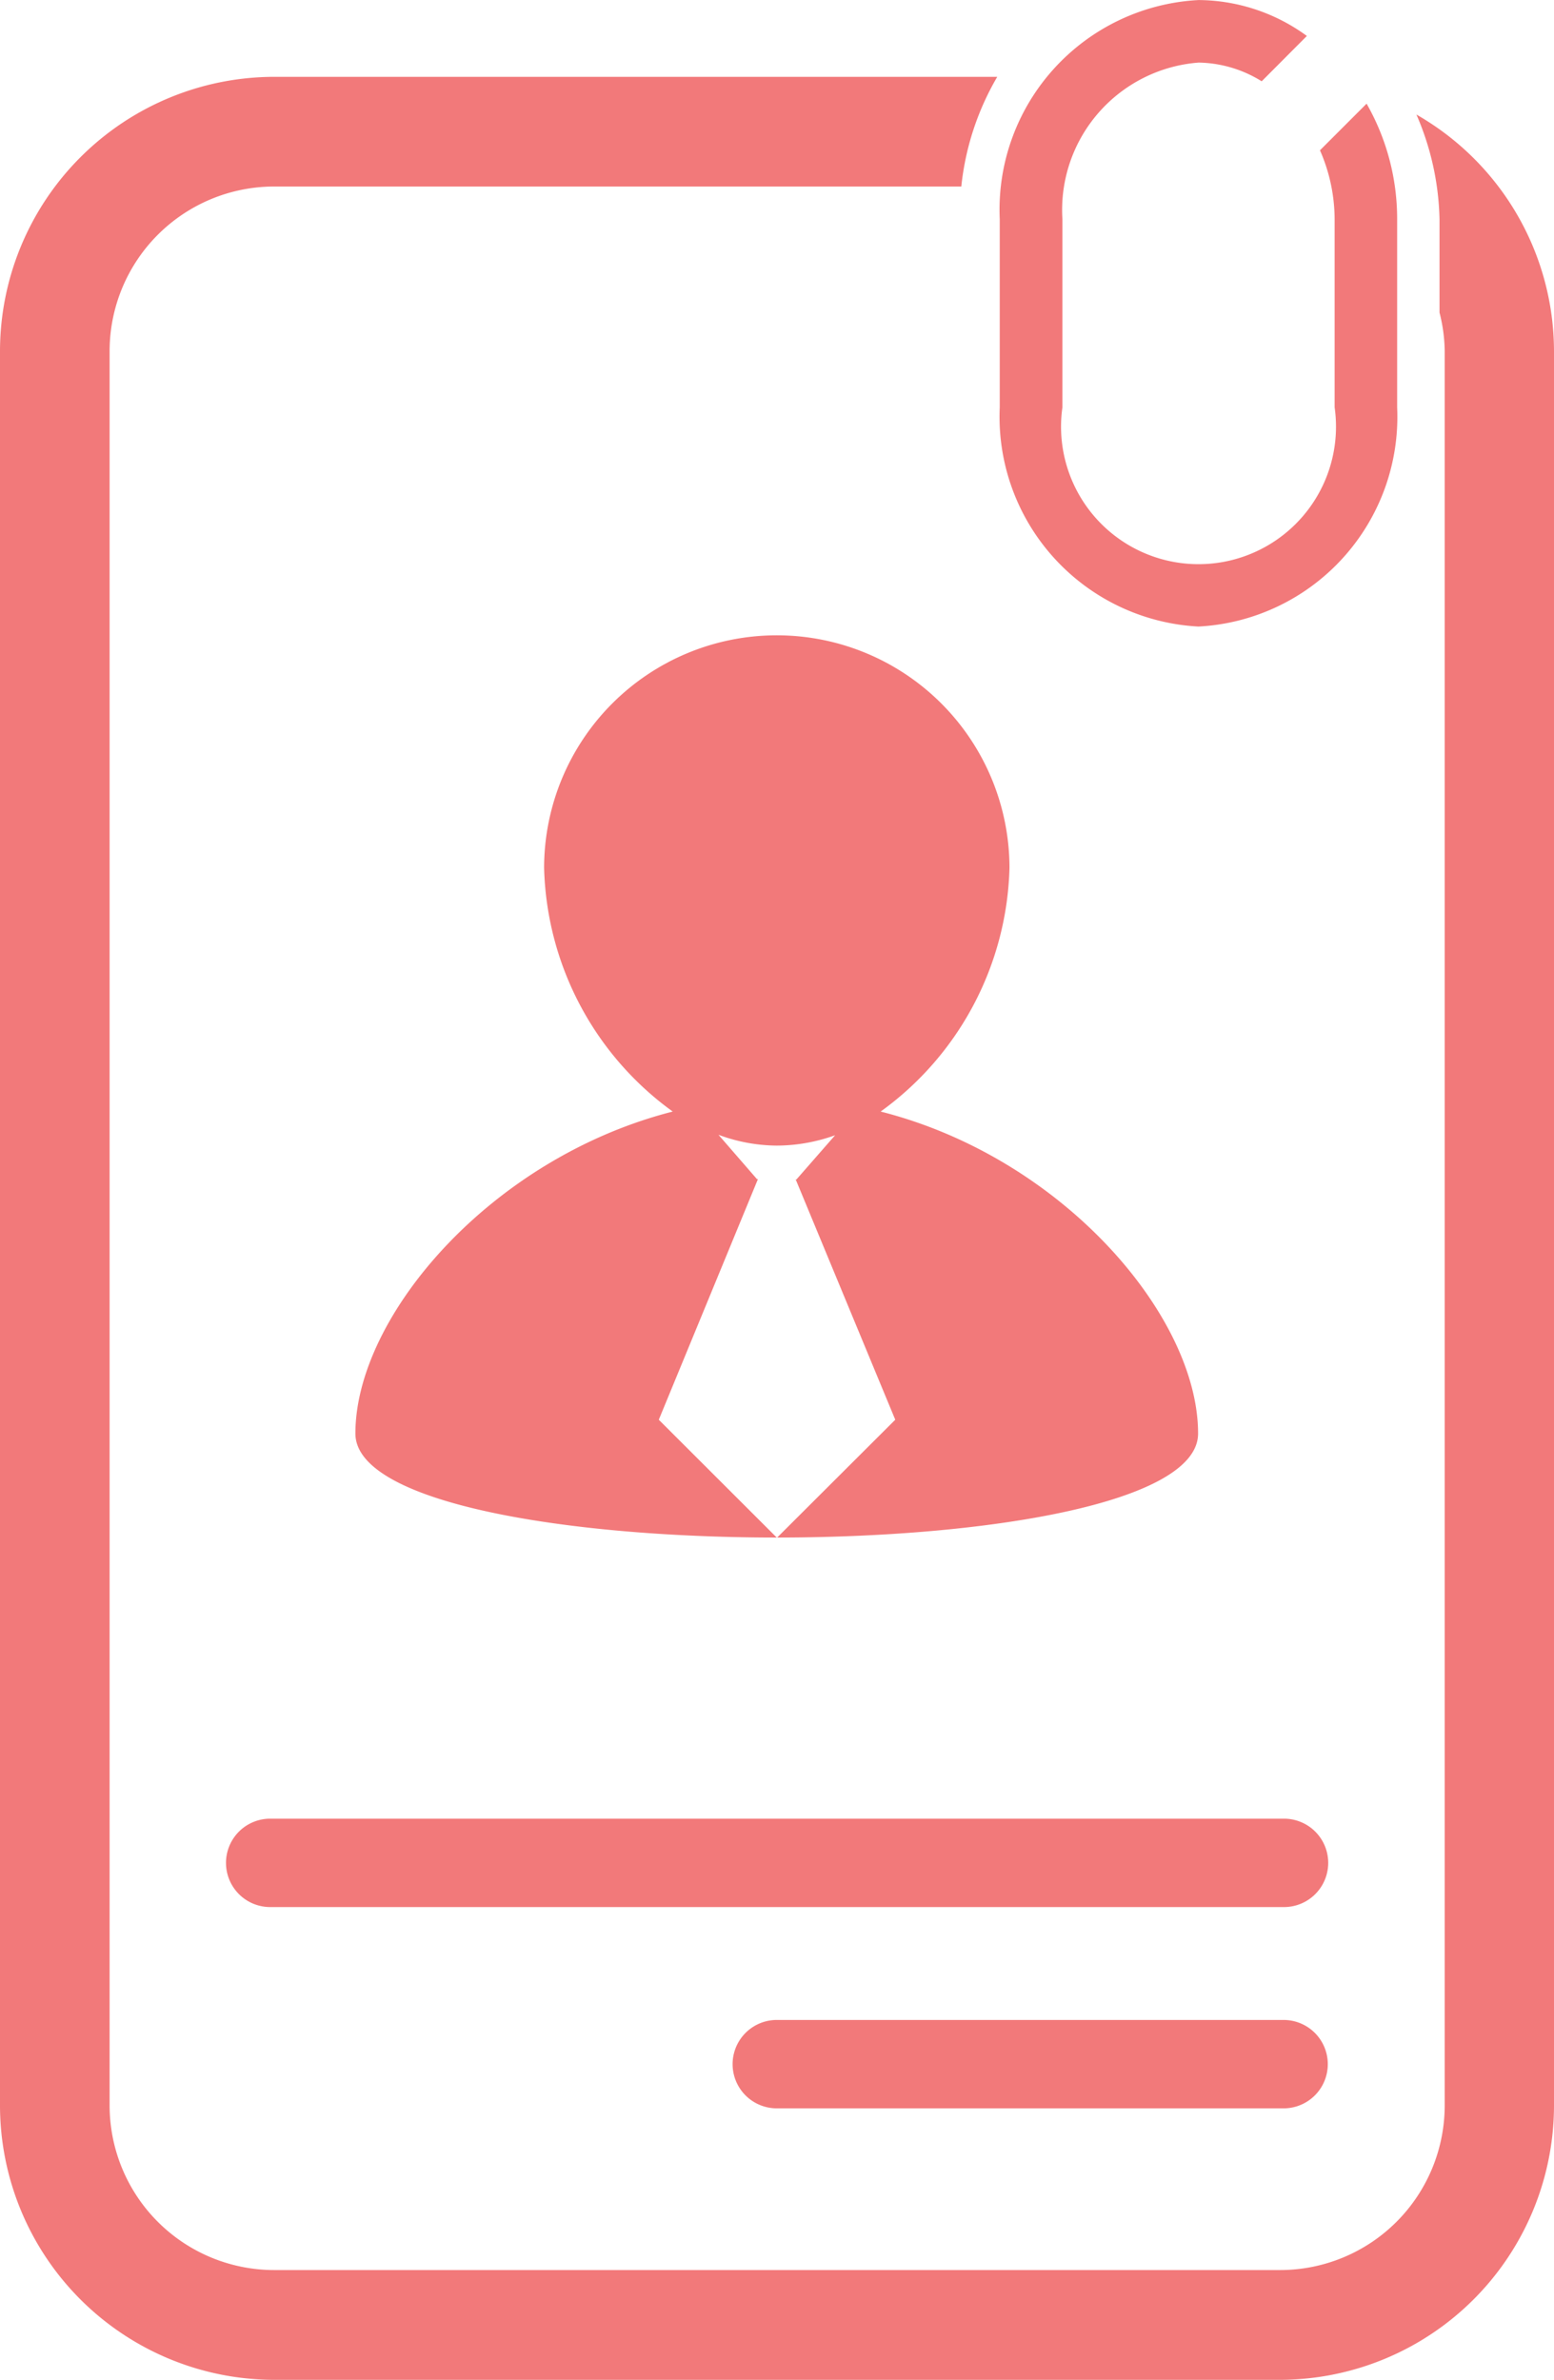 <svg xmlns="http://www.w3.org/2000/svg" viewBox="0 0 30 45.932">
  <defs>
    <style>
      .cls-1 {
        fill: #f2797a;
      }
    </style>
  </defs>
  <g id="businessman-personal-data-paper" transform="translate(-30.348 0.001)">
    <g id="Group_60" data-name="Group 60" transform="translate(30.348 -0.001)">
      <path id="Path_1" data-name="Path 1" class="cls-1" d="M67.4,133.735H47.828a.853.853,0,0,0,0,1.706H67.4a.853.853,0,0,0,0-1.706Z" transform="translate(-42.612 -98.633)"/>
      <path id="Path_2" data-name="Path 2" class="cls-1" d="M94.889,148.538H85.1a.853.853,0,0,0,0,1.706h9.784a.853.853,0,0,0,0-1.706Z" transform="translate(-70.104 -109.551)"/>
      <path id="Path_3" data-name="Path 3" class="cls-1" d="M56.5,62.118c0,2.677,16.268,2.677,16.268,0,0-2.263-2.607-5.321-6.128-6.214a5.988,5.988,0,0,0,2.487-4.7,4.492,4.492,0,1,0-8.984,0,5.988,5.988,0,0,0,2.483,4.7C59.115,56.8,56.5,59.855,56.5,62.118Zm7.771-4.91h-.019l-.743-.856a3.27,3.27,0,0,0,1.126.209,3.352,3.352,0,0,0,1.126-.2l-.746.853H65l1.922,4.638-2.284,2.278-2.281-2.278Z" transform="translate(-49.639 -34.45)"/>
      <path id="Path_4" data-name="Path 4" class="cls-1" d="M57.692,6.378A5.333,5.333,0,0,1,58.138,8.4v1.8a3.127,3.127,0,0,1,.1.739V44.805a3.178,3.178,0,0,1-3.174,3.176H35.637a3.178,3.178,0,0,1-3.173-3.176V10.942a3.178,3.178,0,0,1,3.173-3.175H48.906A5.261,5.261,0,0,1,49.6,5.65H35.637a5.3,5.3,0,0,0-5.289,5.292V44.8A5.3,5.3,0,0,0,35.637,50.1H55.06A5.3,5.3,0,0,0,60.348,44.8V10.942A5.272,5.272,0,0,0,57.692,6.378Z" transform="translate(-30.348 -4.167)"/>
      <path id="Path_5" data-name="Path 5" class="cls-1" d="M107.712,12.092a4.052,4.052,0,0,0,3.836-4.23V4.231A4.481,4.481,0,0,0,110.958,2l-.9.9a3.333,3.333,0,0,1,.283,1.335V7.86a2.654,2.654,0,1,1-5.255,0V4.231a2.852,2.852,0,0,1,2.629-3.024,2.37,2.37,0,0,1,1.218.361l.872-.875A3.578,3.578,0,0,0,107.715,0a4.053,4.053,0,0,0-3.839,4.232l0,3.63A4.055,4.055,0,0,0,107.712,12.092Z" transform="translate(-84.576 0.001)"/>
    </g>
  </g>
</svg>
